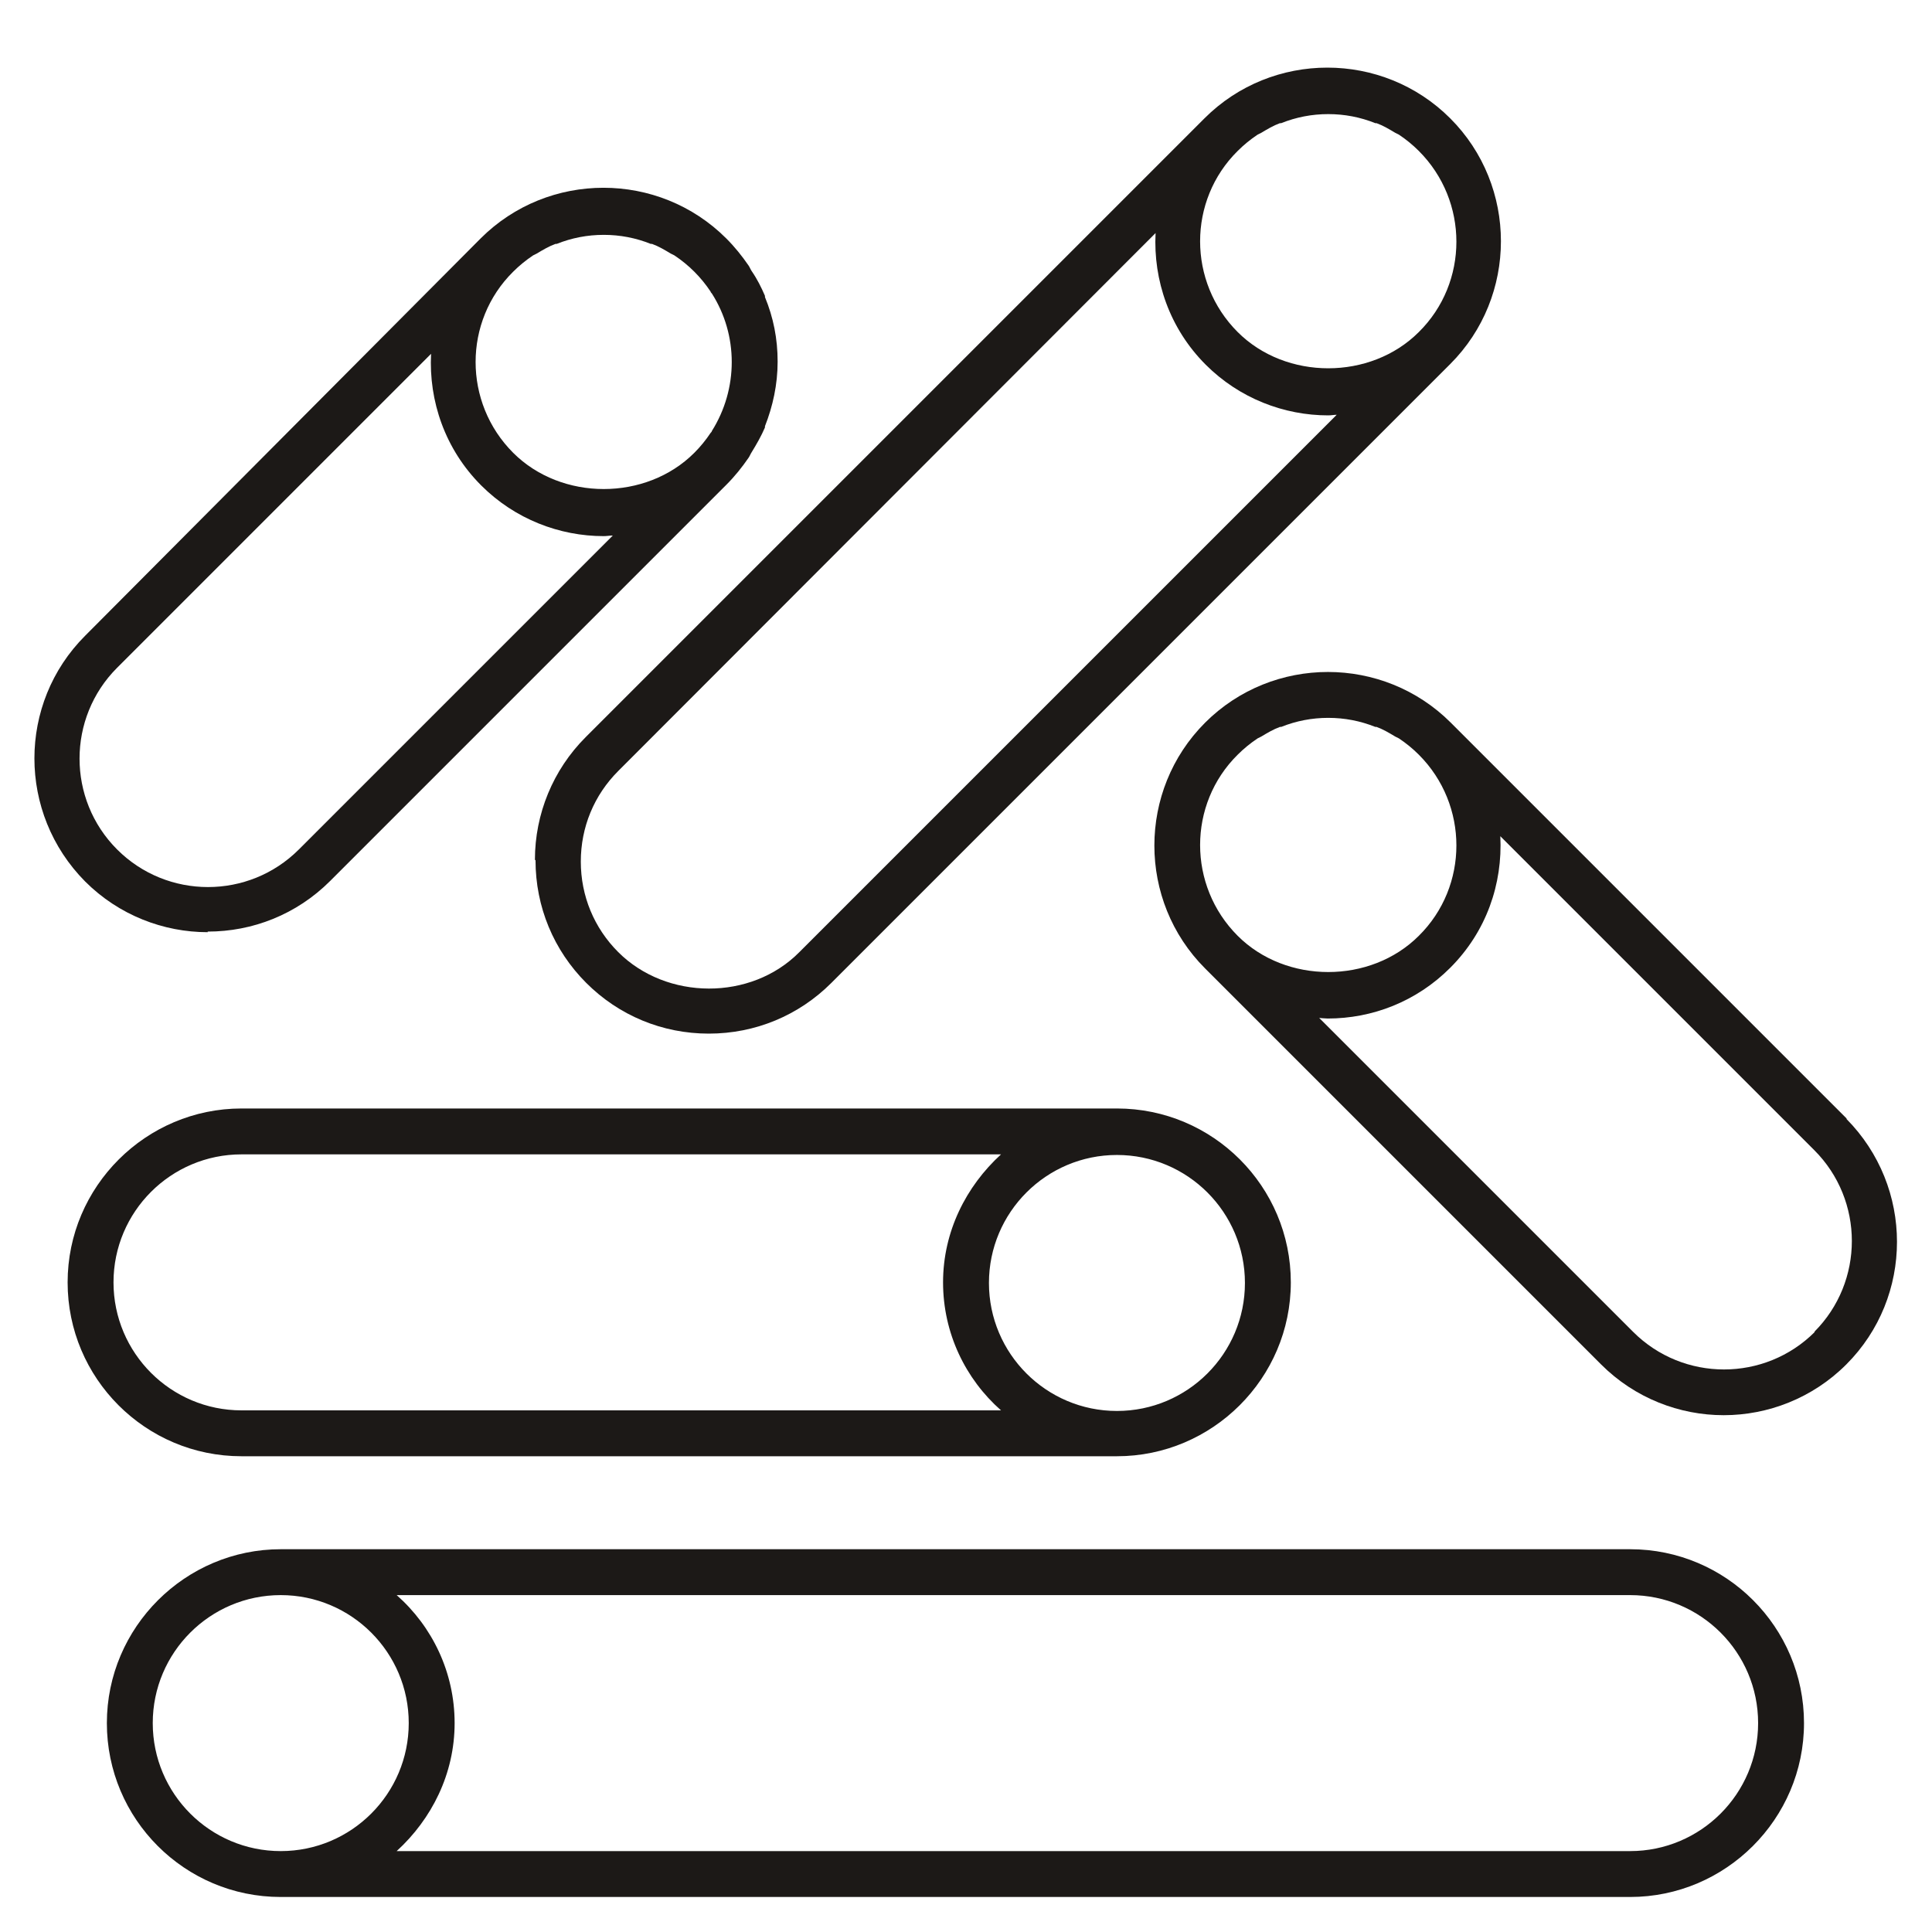 <svg width="32" height="32" viewBox="0 0 32 32" fill="none" xmlns="http://www.w3.org/2000/svg">
<path d="M4 24.12H18.5C20.08 24.12 21.38 22.83 21.38 21.24C21.38 19.65 20.09 18.36 18.5 18.36H4C2.42 18.36 1.12 19.65 1.12 21.24C1.12 22.83 2.41 24.12 4 24.12ZM20.62 21.25C20.62 22.42 19.67 23.37 18.5 23.37C17.33 23.37 16.38 22.42 16.38 21.25C16.38 20.08 17.33 19.13 18.5 19.13C19.67 19.13 20.62 20.08 20.62 21.25ZM4 19.12H16.58C16 19.65 15.62 20.4 15.62 21.24C15.62 22.08 15.99 22.84 16.58 23.36H4C2.83 23.36 1.88 22.41 1.88 21.24C1.88 20.07 2.83 19.12 4 19.12Z" fill="#1C1917"/>
<path d="M8.87 14.25C8.87 15.02 9.17 15.74 9.71 16.28C10.25 16.82 10.97 17.12 11.74 17.12C12.51 17.12 13.23 16.82 13.77 16.28L24.02 6.03C25.14 4.91 25.14 3.08 24.02 1.96C22.9 0.84 21.07 0.84 19.95 1.96L9.7 12.21C9.16 12.75 8.86 13.48 8.86 14.24L8.87 14.25ZM20.83 2.23C20.83 2.23 20.87 2.21 20.89 2.2C20.99 2.14 21.09 2.08 21.2 2.04H21.22C21.47 1.94 21.73 1.89 22 1.89C22.27 1.89 22.53 1.94 22.78 2.04H22.8C22.91 2.08 23.01 2.14 23.11 2.2C23.13 2.21 23.15 2.22 23.17 2.23C23.29 2.31 23.4 2.4 23.5 2.5C24.33 3.33 24.33 4.68 23.5 5.5C22.7 6.3 21.3 6.3 20.5 5.5C19.67 4.67 19.67 3.32 20.5 2.5C20.6 2.4 20.71 2.31 20.83 2.23ZM19.14 3.86C19.1 4.64 19.37 5.44 19.97 6.04C20.53 6.6 21.27 6.88 22 6.88C22.05 6.88 22.1 6.87 22.14 6.87L13.24 15.77C12.44 16.58 11.04 16.57 10.24 15.77C9.84 15.37 9.62 14.84 9.62 14.27C9.62 13.7 9.84 13.17 10.24 12.77L19.14 3.86Z" fill="#1C1917"/>
<path d="M30.59 18.53L24.03 11.97C22.91 10.85 21.08 10.85 19.96 11.97C18.84 13.09 18.84 14.92 19.96 16.04L26.52 22.6C27.08 23.16 27.82 23.44 28.55 23.44C29.28 23.44 30.02 23.16 30.58 22.6C31.7 21.48 31.7 19.66 30.58 18.53H30.59ZM20.5 12.5C20.6 12.4 20.71 12.31 20.83 12.23C20.85 12.22 20.87 12.21 20.89 12.2C20.99 12.14 21.09 12.08 21.2 12.04H21.22C21.47 11.94 21.73 11.89 22 11.89C22.27 11.89 22.53 11.94 22.78 12.04H22.8C22.91 12.08 23.01 12.14 23.11 12.2C23.13 12.21 23.15 12.22 23.17 12.23C23.29 12.31 23.4 12.4 23.5 12.5C24.33 13.33 24.33 14.68 23.5 15.5C22.7 16.3 21.3 16.3 20.5 15.5C19.67 14.67 19.67 13.32 20.5 12.5ZM30.06 22.06C29.23 22.89 27.88 22.89 27.05 22.06L21.85 16.86C21.85 16.86 21.95 16.87 21.99 16.87C22.73 16.87 23.46 16.59 24.02 16.03C24.62 15.43 24.89 14.64 24.85 13.85L30.05 19.05C30.88 19.88 30.88 21.23 30.05 22.06H30.06Z" fill="#1C1917"/>
<path d="M3.44 15.43C4.18 15.43 4.91 15.15 5.47 14.59L12.03 8.03C12.17 7.89 12.29 7.74 12.4 7.58C12.42 7.55 12.43 7.52 12.45 7.49C12.53 7.36 12.61 7.22 12.67 7.08C12.67 7.08 12.67 7.07 12.67 7.06C12.8 6.73 12.88 6.37 12.88 5.99C12.88 5.61 12.81 5.26 12.67 4.92C12.67 4.92 12.67 4.91 12.67 4.9C12.61 4.76 12.54 4.62 12.45 4.49C12.43 4.46 12.42 4.43 12.4 4.4C12.29 4.24 12.17 4.09 12.03 3.95C10.91 2.83 9.08 2.83 7.96 3.95L1.41 10.53C0.29 11.65 0.29 13.47 1.41 14.6C1.97 15.16 2.71 15.44 3.44 15.44V15.43ZM8.83 4.23C8.83 4.23 8.87 4.21 8.89 4.2C8.99 4.14 9.09 4.08 9.2 4.04H9.22C9.47 3.94 9.73 3.89 10 3.89C10.27 3.89 10.53 3.94 10.78 4.04H10.8C10.91 4.08 11.01 4.14 11.11 4.2C11.13 4.21 11.15 4.22 11.17 4.23C11.29 4.31 11.4 4.4 11.5 4.5C11.6 4.6 11.69 4.71 11.77 4.83C11.77 4.84 11.78 4.85 11.79 4.86C12.23 5.55 12.23 6.44 11.79 7.14C11.79 7.15 11.78 7.16 11.77 7.17C11.69 7.29 11.6 7.4 11.5 7.5C10.7 8.3 9.3 8.3 8.5 7.5C7.67 6.67 7.67 5.32 8.5 4.5C8.6 4.4 8.71 4.31 8.83 4.23ZM1.94 11.06L7.14 5.86C7.1 6.64 7.37 7.44 7.97 8.04C8.53 8.6 9.27 8.88 10 8.88C10.05 8.88 10.1 8.87 10.15 8.87L4.95 14.07C4.12 14.9 2.77 14.9 1.94 14.07C1.11 13.24 1.11 11.89 1.94 11.06Z" fill="#1C1917"/>
<path d="M27 25.66H4.65C3.07 25.66 1.77 26.95 1.77 28.54C1.77 30.13 3.06 31.42 4.65 31.42H27C28.58 31.42 29.88 30.13 29.88 28.54C29.88 26.95 28.59 25.66 27 25.66ZM2.53 28.54C2.53 27.37 3.48 26.42 4.65 26.42C5.82 26.42 6.77 27.37 6.77 28.54C6.77 29.71 5.82 30.66 4.65 30.66C3.48 30.66 2.53 29.71 2.53 28.54ZM27 30.66H6.57C7.15 30.13 7.53 29.38 7.53 28.54C7.53 27.7 7.16 26.94 6.57 26.42H27C28.17 26.42 29.12 27.37 29.12 28.54C29.12 29.71 28.17 30.66 27 30.66Z" fill="#1C1917"/>
</svg>
